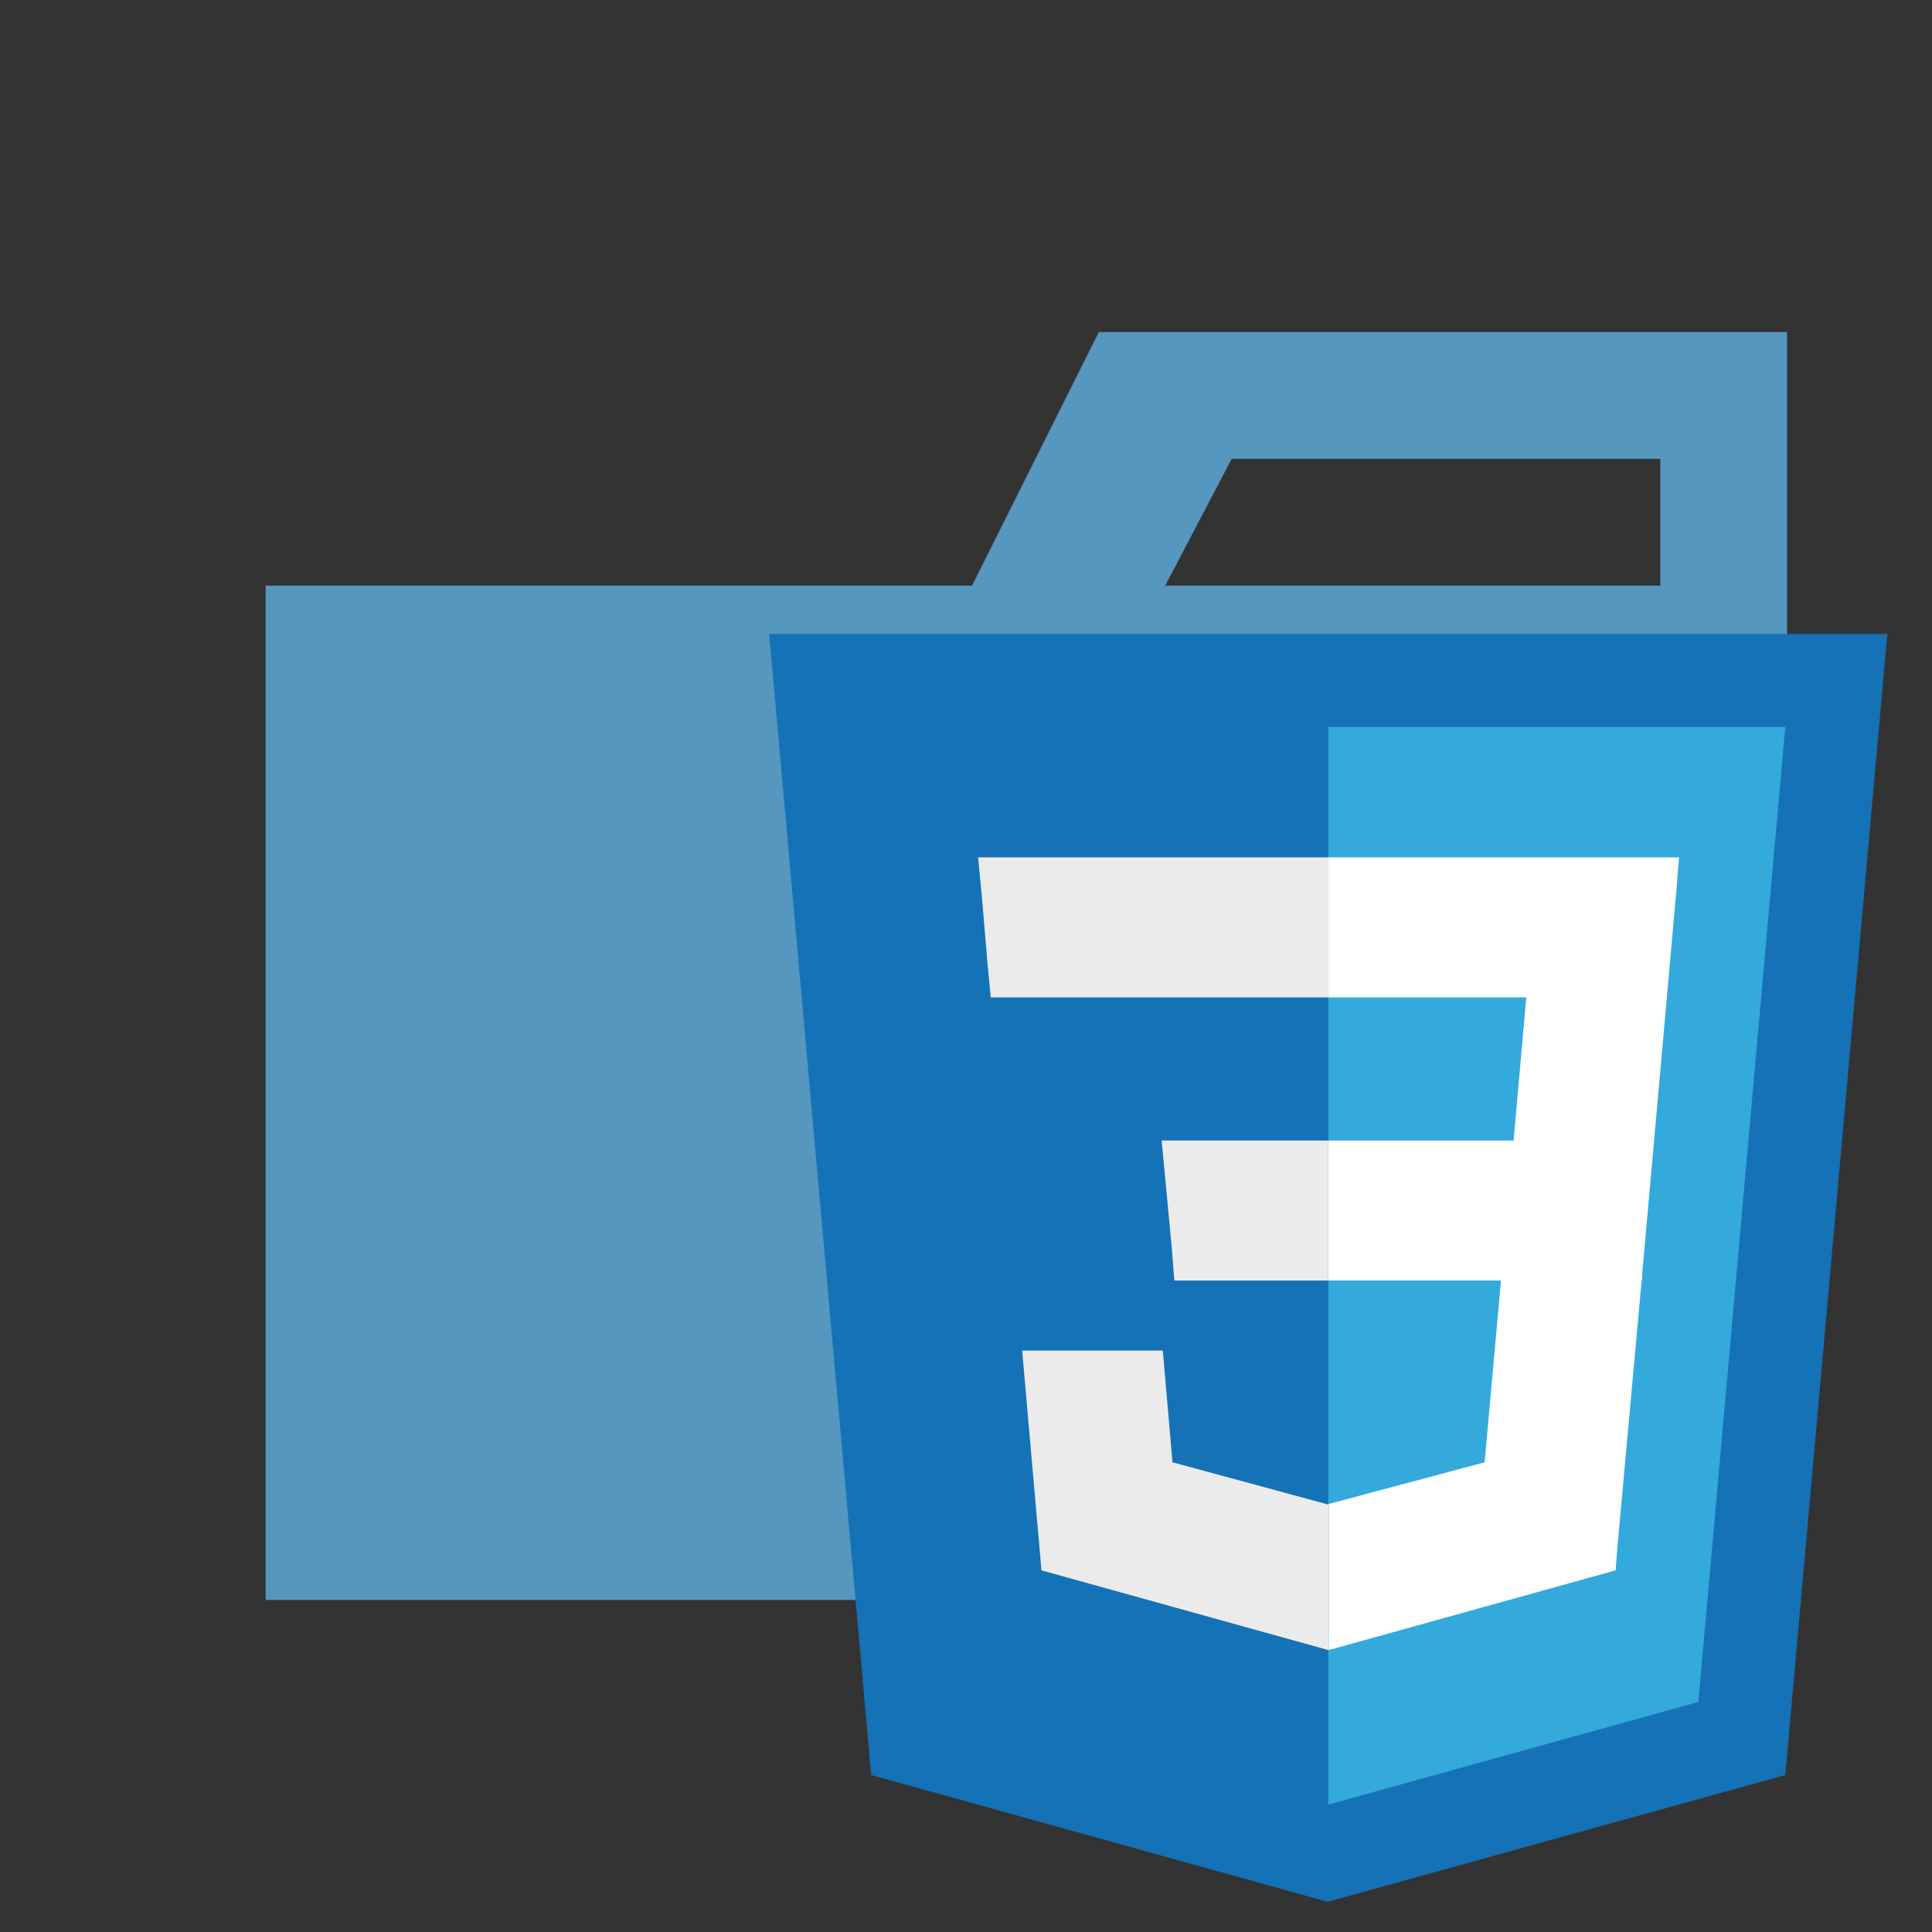 <svg xmlns="http://www.w3.org/2000/svg" viewBox="0 0 32 32"><rect x="0" y="0" width="32" height="32" fill="#333333" stroke="none"/><title>folder_type_css@2x</title><g id="folder_css"><path d="M27.5,5.5H18.2L16.1,9.7H4.4V26.5H29.6V5.5Zm0,4.2H19.3l1.1-2.1h7.1Z" style="fill:#5597bf"/><polygon points="14.43 29.4 12.74 10.5 31.26 10.5 29.57 29.4 21.99 31.5 14.43 29.4" style="fill:#1572b6"/><polygon points="22 29.89 28.13 28.19 29.57 12.04 22 12.04 22 29.89" style="fill:#33a9dc"/><polygon points="22 18.89 25.07 18.89 25.28 16.52 22 16.52 22 14.2 22.01 14.2 27.81 14.2 27.76 14.82 27.19 21.21 22 21.21 22 18.89" style="fill:#fff"/><polygon points="22.01 24.91 22 24.92 19.42 24.22 19.26 22.37 18 22.37 16.93 22.37 17.25 26.01 22 27.33 22.01 27.32 22.01 24.91" style="fill:#ebebeb"/><polygon points="24.87 21.11 24.59 24.22 22.01 24.91 22.01 27.33 26.76 26.01 26.79 25.62 27.2 21.11 24.87 21.11" style="fill:#fff"/><polygon points="22.01 14.2 22.01 15.64 22.01 16.51 22.01 16.52 16.42 16.52 16.42 16.52 16.41 16.52 16.36 16 16.26 14.82 16.2 14.2 22.01 14.2" style="fill:#ebebeb"/><polygon points="22 18.89 22 20.33 22 21.21 22 21.21 19.46 21.21 19.46 21.21 19.45 21.21 19.41 20.69 19.3 19.52 19.24 18.89 22 18.89" style="fill:#ebebeb"/></g></svg>